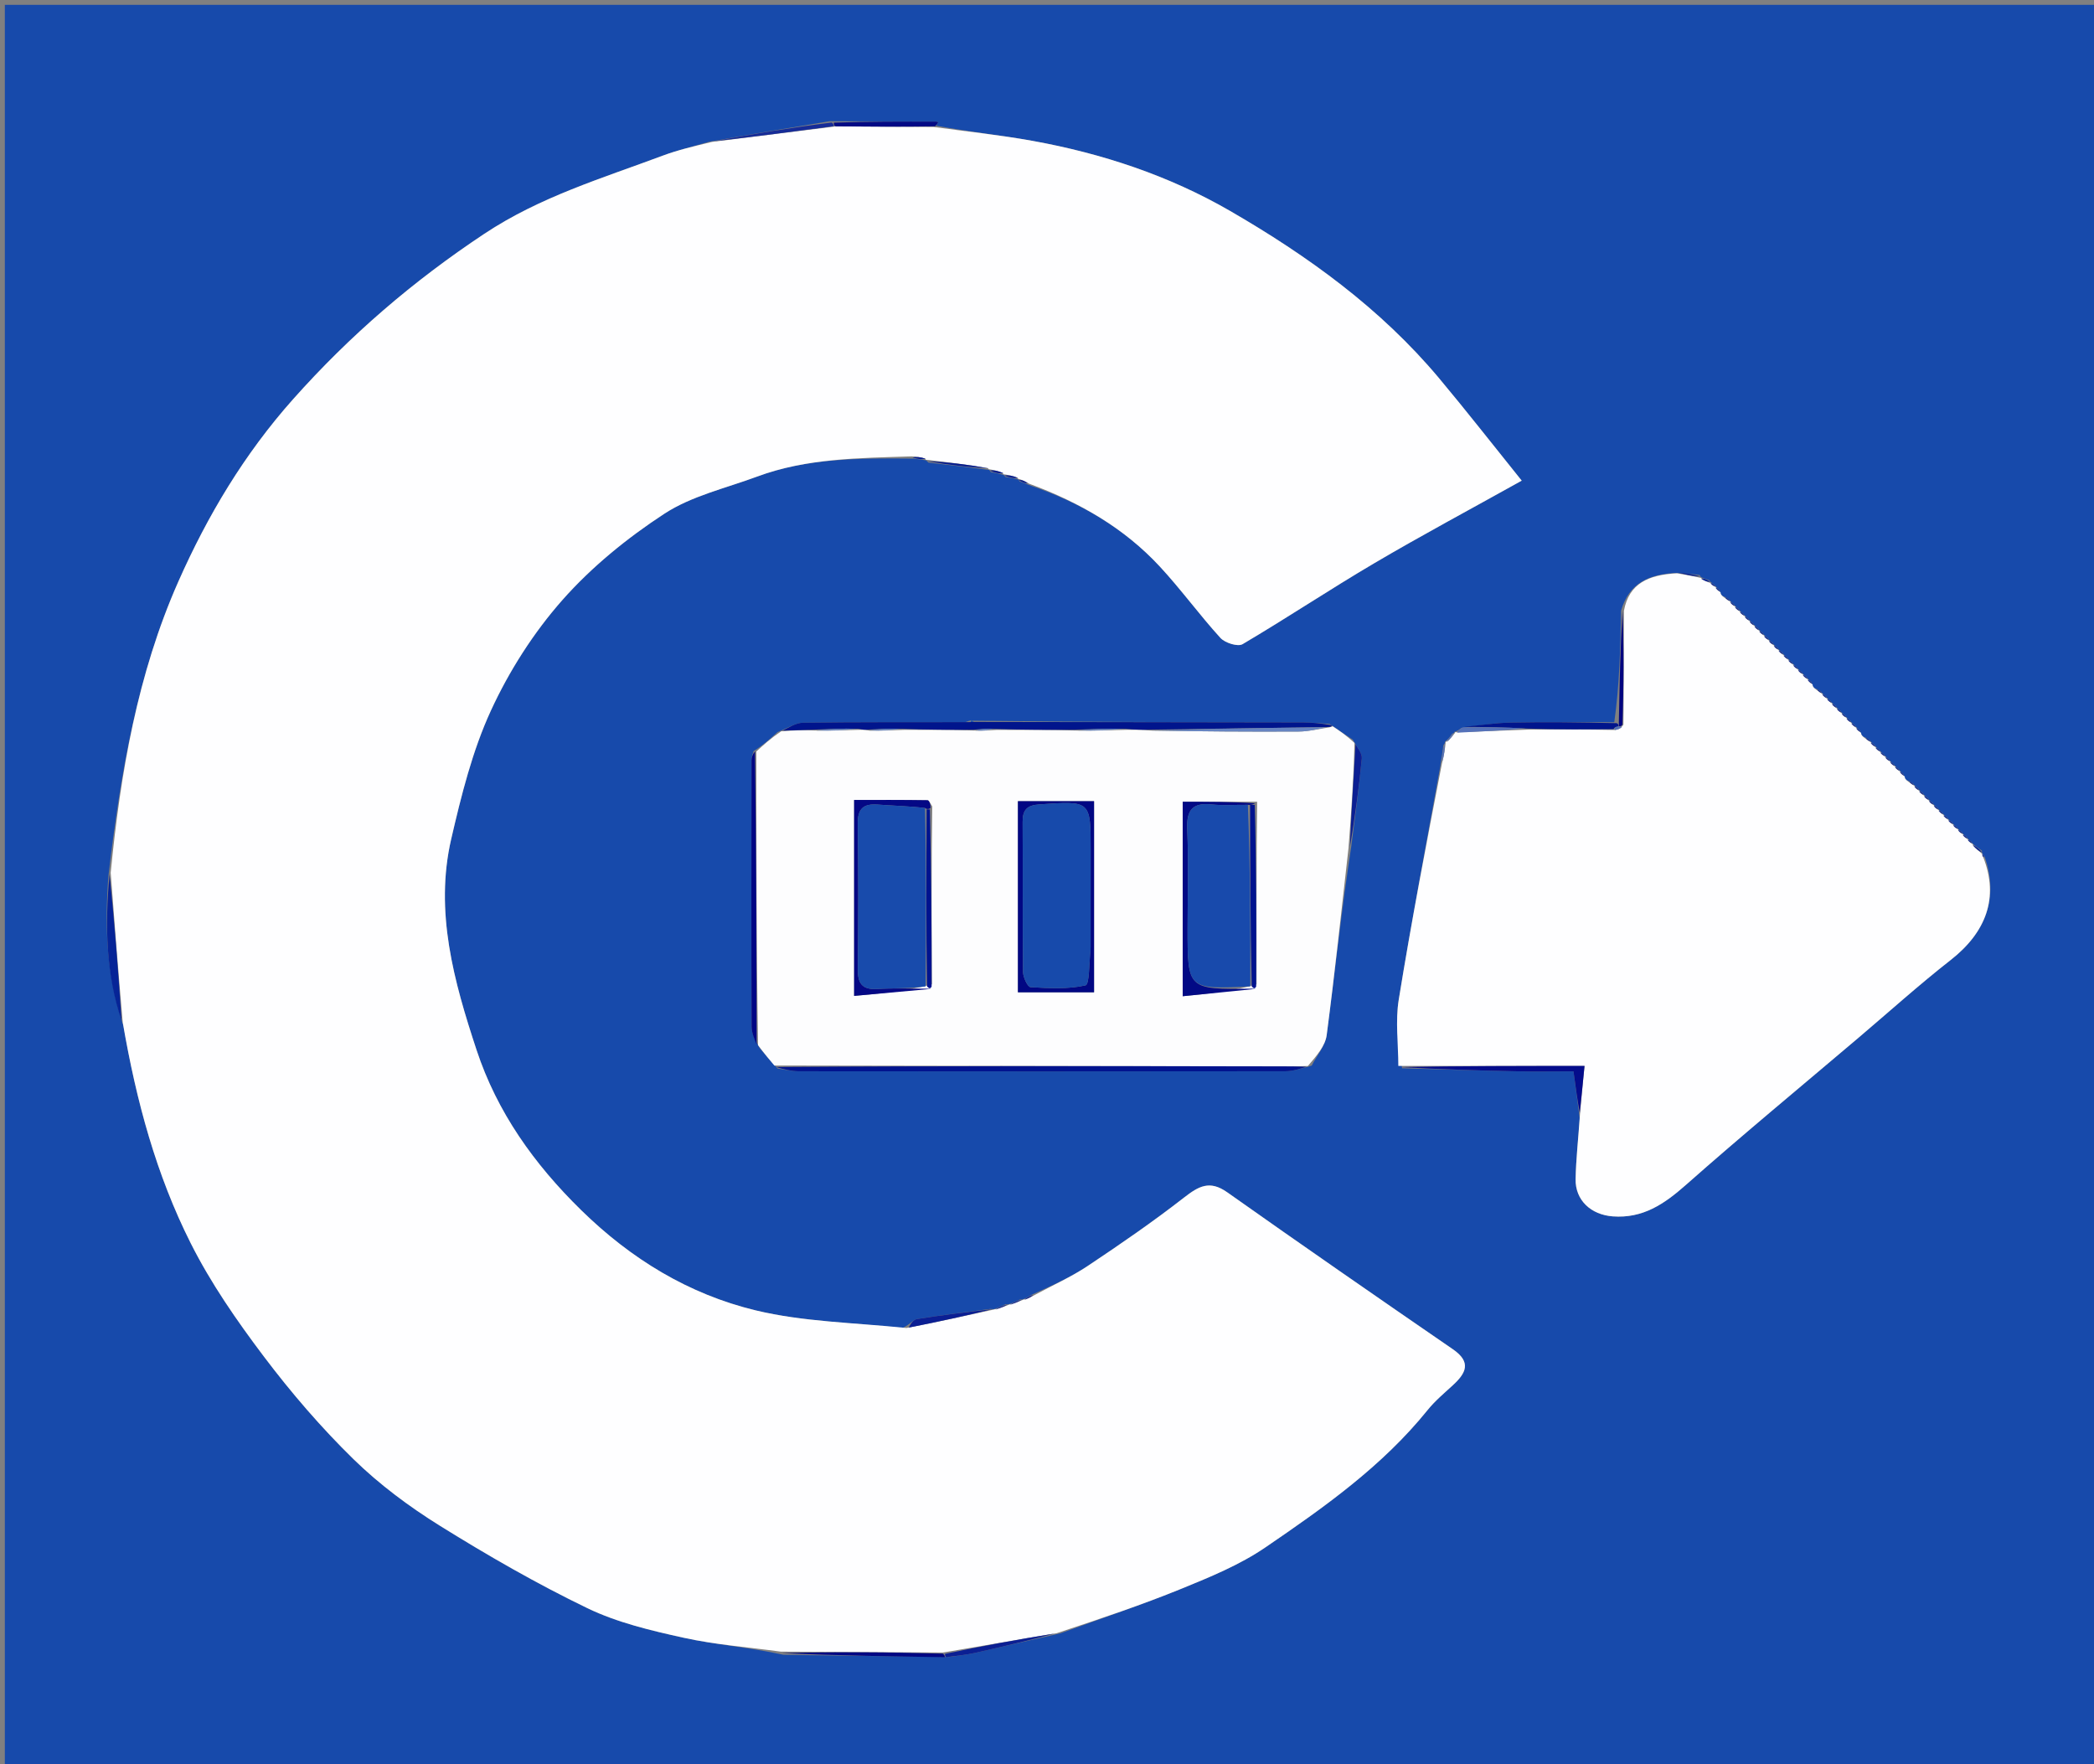 <svg version="1.1" id="Layer_1" xmlns="http://www.w3.org/2000/svg" xmlns:xlink="http://www.w3.org/1999/xlink" x="0px" y="0px"
	 width="100%" viewBox="0 0 432 364" enable-background="new 0 0 432 364" xml:space="preserve">
<rect x="0" y="0" width="432" height="364" fill="#808080" stroke="none"/>
<path fill="#174AAB" opacity="1" stroke="none" 
	d="
M250,365 
	C166.667,365 83.833,365 1,365 
	C1,243.667 1,122.333 1,1 
	C145,1 289,1 433,1 
	C433,122.333 433,243.667 433,365 
	C372.167,365 311.333,365 250,365 
M391.991,159.013 
	C391.991,159.013 391.984,159.169 391.717,158.678 
	C391.422,158.457 391.127,158.236 390.986,158.015 
	C390.986,158.015 390.983,158.169 390.718,157.677 
	C390.423,157.457 390.128,157.236 389.986,157.015 
	C389.986,157.015 389.984,157.168 389.719,156.676 
	C389.424,156.456 389.128,156.236 388.986,156.014 
	C388.986,156.014 388.985,156.167 388.716,155.675 
	C388.417,155.457 388.117,155.239 387.981,155.022 
	C387.981,155.022 387.977,155.185 387.717,154.684 
	C387.418,154.462 387.119,154.241 386.981,154.023 
	C386.981,154.023 386.973,154.185 386.727,153.677 
	C386.427,153.458 386.127,153.24 385.98,153.007 
	C385.98,153.007 385.992,153.16 385.709,152.674 
	C385.403,152.463 385.098,152.252 384.36,151.951 
	C384.078,151.781 383.945,151.532 383.705,150.702 
	C383.414,150.472 383.123,150.241 382.989,150.015 
	C382.989,150.015 382.982,150.171 382.721,149.676 
	C382.426,149.456 382.131,149.235 381.987,149.018 
	C381.987,149.018 381.981,149.169 381.727,148.67 
	C381.429,148.453 381.131,148.236 380.983,148.01 
	C380.983,148.01 380.988,148.16 380.718,147.674 
	C380.424,147.454 380.129,147.234 379.987,147.013 
	C379.987,147.013 379.985,147.165 379.719,146.676 
	C379.425,146.455 379.132,146.234 378.988,146.02 
	C378.988,146.02 378.978,146.168 378.733,145.667 
	C378.436,145.451 378.139,145.234 377.984,145.005 
	C377.984,145.005 377.996,145.146 377.709,144.673 
	C377.415,144.453 377.121,144.233 376.986,144.015 
	C376.986,144.015 376.982,144.174 376.71,143.683 
	C376.413,143.461 376.115,143.24 375.985,143.016 
	C375.985,143.016 375.984,143.184 375.704,142.685 
	C375.393,142.472 375.082,142.259 374.343,141.965 
	C374.062,141.8 373.933,141.555 373.701,140.718 
	C373.408,140.483 373.114,140.248 372.986,140.019 
	C372.986,140.019 372.977,140.184 372.718,139.682 
	C372.416,139.463 372.115,139.244 371.979,139.018 
	C371.979,139.018 371.981,139.183 371.712,138.688 
	C371.413,138.465 371.115,138.242 370.981,138.019 
	C370.981,138.019 370.978,138.183 370.718,137.687 
	C370.424,137.463 370.131,137.239 369.986,137.013 
	C369.986,137.013 369.985,137.162 369.722,136.673 
	C369.427,136.453 369.132,136.234 368.988,136.01 
	C368.988,136.01 368.99,136.161 368.712,135.682 
	C368.424,135.456 368.137,135.231 367.996,135.018 
	C367.996,135.018 367.98,135.164 367.73,134.665 
	C367.433,134.449 367.136,134.233 366.985,134.017 
	C366.985,134.017 366.982,134.163 366.731,133.664 
	C366.434,133.449 366.136,133.233 365.984,133.017 
	C365.984,133.017 365.981,133.162 365.732,132.663 
	C365.434,132.448 365.137,132.233 364.983,132.018 
	C364.983,132.018 364.981,132.162 364.733,131.66 
	C364.433,131.447 364.133,131.234 363.98,131.011 
	C363.98,131.011 363.987,131.158 363.723,130.668 
	C363.427,130.451 363.131,130.234 362.985,130.012 
	C362.985,130.012 362.987,130.162 362.72,129.673 
	C362.425,129.454 362.13,129.234 361.986,129.012 
	C361.986,129.012 361.986,129.163 361.718,128.675 
	C361.423,128.455 361.128,128.235 360.986,128.013 
	C360.986,128.013 360.986,128.165 360.715,127.679 
	C360.422,127.457 360.128,127.236 359.988,127.011 
	C359.988,127.011 359.988,127.164 359.708,126.681 
	C359.415,126.459 359.121,126.236 358.988,126.023 
	C358.988,126.023 358.975,126.184 358.722,125.679 
	C358.422,125.46 358.123,125.241 357.98,125.014 
	C357.98,125.014 357.984,125.172 357.719,124.679 
	C357.425,124.458 357.13,124.237 356.987,124.009 
	C356.987,124.009 356.991,124.16 356.711,123.669 
	C356.403,123.458 356.095,123.248 355.36,122.952 
	C355.08,122.786 354.948,122.541 354.718,121.705 
	C354.424,121.473 354.131,121.242 353.991,121.005 
	C353.991,121.005 353.996,121.158 353.692,120.675 
	C353.378,120.465 353.064,120.256 352.982,120.059 
	C352.982,120.059 352.962,120.291 352.631,119.705 
	C352.024,119.506 351.416,119.307 350.963,119.079 
	C350.963,119.079 350.98,119.236 350.651,118.635 
	C349.107,118.428 347.563,118.221 345.27,118.225 
	C340.156,118.587 336.072,120.306 334.438,125.963 
	C334.279,133.625 334.121,141.287 333.031,148.996 
	C325.921,149.006 318.808,148.924 311.701,149.067 
	C308.474,149.132 305.257,149.64 301.506,150.167 
	C301.06,150.51 300.615,150.853 299.999,151.006 
	C299.999,151.006 300.164,151.201 299.591,151.371 
	C299.15,151.98 298.708,152.588 298.095,153.02 
	C298.095,153.02 298.243,153.217 297.774,153.763 
	C297.608,154.965 297.442,156.168 297.115,158.169 
	C294.23,174.181 291.173,190.165 288.569,206.222 
	C287.848,210.672 288.472,215.34 289.253,220.383 
	C297.001,220.594 304.748,220.844 312.497,221.002 
	C316.708,221.088 320.922,221.017 324.616,221.017 
	C325.098,224.569 325.467,227.287 325.909,230.841 
	C325.608,234.977 325.135,239.109 325.054,243.249 
	C324.968,247.628 328.242,250.607 332.715,250.941 
	C338.921,251.403 343.338,248.401 347.795,244.46 
	C359.512,234.099 371.577,224.131 383.505,214.009 
	C389.798,208.669 395.937,203.134 402.431,198.051 
	C409.832,192.259 412.345,185.113 409.432,176.712 
	C409.23,176.491 409.028,176.27 408.94,176.049 
	C408.94,176.049 408.928,176.162 408.87,175.482 
	C408.192,175.014 407.515,174.546 406.957,174.042 
	C406.957,174.042 406.985,174.164 406.722,173.673 
	C406.427,173.453 406.133,173.234 405.988,173.021 
	C405.988,173.021 405.977,173.17 405.734,172.664 
	C405.433,172.45 405.133,172.236 404.98,172.013 
	C404.98,172.013 404.985,172.16 404.724,171.669 
	C404.429,171.451 404.134,171.233 403.986,171.014 
	C403.986,171.014 403.984,171.162 403.725,170.668 
	C403.429,170.451 403.133,170.233 402.986,170.017 
	C402.986,170.017 402.982,170.166 402.727,169.669 
	C402.431,169.451 402.134,169.234 401.985,169.016 
	C401.985,169.016 401.982,169.163 401.729,168.667 
	C401.433,168.45 401.136,168.234 400.985,168.007 
	C400.985,168.007 400.993,168.152 400.714,167.675 
	C400.424,167.452 400.135,167.23 399.993,167.015 
	C399.993,167.015 399.982,167.162 399.728,166.665 
	C399.431,166.449 399.133,166.234 398.984,166.016 
	C398.984,166.016 398.982,166.164 398.728,165.668 
	C398.433,165.451 398.137,165.233 397.987,165.022 
	C397.987,165.022 397.978,165.166 397.736,164.661 
	C397.436,164.448 397.136,164.235 396.98,164.015 
	C396.98,164.015 396.983,164.158 396.729,163.661 
	C396.429,163.447 396.129,163.234 395.981,163.019 
	C395.981,163.019 395.979,163.17 395.729,162.668 
	C395.43,162.452 395.13,162.237 394.981,162.007 
	C394.981,162.007 394.993,162.158 394.708,161.67 
	C394.399,161.459 394.091,161.249 393.352,160.954 
	C393.07,160.787 392.94,160.54 392.7,159.713 
	C392.412,159.478 392.123,159.243 391.991,159.013 
M211.042,268.063 
	C211.042,268.063 211.184,268.102 210.449,268.068 
	C209.638,268.466 208.827,268.864 208.046,269.091 
	C208.046,269.091 208.214,269.135 207.478,269.048 
	C206.66,269.448 205.842,269.847 205.045,270.09 
	C205.045,270.09 205.2,270.125 204.324,270.026 
	C199.268,270.703 194.203,271.319 189.168,272.124 
	C188.399,272.246 187.77,273.237 186.147,273.985 
	C176.044,272.847 165.703,272.697 155.896,270.332 
	C142.118,267.009 130.239,259.782 119.901,249.662 
	C110.158,240.123 102.545,229.434 98.311,216.604 
	C93.656,202.499 89.612,188.064 93.098,173.036 
	C95.182,164.054 97.448,154.909 101.274,146.592 
	C105.027,138.434 110.065,130.532 116.001,123.807 
	C122.036,116.969 129.39,110.994 137.048,105.989 
	C142.683,102.306 149.713,100.73 156.164,98.331 
	C166.457,94.503 177.275,94.509 188.514,94.617 
	C189.386,94.721 190.258,94.825 191.01,94.963 
	C191.01,94.963 190.981,94.841 191.534,95.428 
	C195.746,95.922 199.958,96.415 204.028,96.943 
	C204.028,96.943 204.002,96.8 204.406,97.397 
	C205.321,97.57 206.237,97.743 207.024,97.962 
	C207.024,97.962 206.984,97.831 207.426,98.401 
	C208.35,98.561 209.275,98.721 210.044,98.909 
	C210.044,98.909 210.03,98.752 210.348,99.321 
	C210.936,99.536 211.523,99.75 212.749,100.227 
	C222.887,103.705 231.953,108.981 239.266,116.865 
	C243.645,121.586 247.444,126.841 251.781,131.604 
	C252.72,132.635 255.367,133.469 256.343,132.894 
	C265.506,127.492 274.366,121.575 283.533,116.18 
	C293.281,110.442 303.267,105.109 313.936,99.159 
	C307.933,91.704 302.526,84.767 296.883,78.027 
	C284.835,63.638 269.804,52.793 253.752,43.506 
	C241.174,36.229 227.356,31.654 213.007,29.058 
	C206.271,27.84 199.442,27.136 193.151,25.932 
	C193.288,25.7 193.425,25.468 193.562,25.237 
	C193.433,25.187 193.304,25.094 193.174,25.094 
	C186.13,25.075 179.085,25.065 171.161,25.011 
	C163.11,26.337 155.059,27.664 146.257,29.257 
	C143.081,30.196 139.837,30.949 136.743,32.106 
	C124.187,36.799 111.436,40.592 99.922,48.232 
	C85.212,57.993 72.216,69.163 60.485,82.339 
	C50.38,93.69 42.812,106.385 36.781,120.013 
	C28.351,139.065 24.861,159.429 22.364,180.722 
	C21.605,190.974 21.88,201.136 25.491,211.7 
	C28.131,227.244 32.269,242.416 39.351,256.488 
	C43.49,264.712 48.838,272.431 54.402,279.804 
	C60.051,287.289 66.232,294.481 72.934,301.031 
	C78.286,306.262 84.454,310.844 90.824,314.807 
	C100.66,320.925 110.754,326.734 121.176,331.765 
	C127.339,334.74 134.255,336.375 140.997,337.862 
	C147.587,339.316 154.387,339.818 161.617,341.381 
	C172.723,341.549 183.829,341.717 195.76,341.84 
	C197.527,341.573 199.316,341.409 201.055,341.019 
	C206.719,339.746 212.365,338.39 218.791,336.955 
	C227.122,333.913 235.546,331.1 243.752,327.751 
	C249.69,325.327 255.775,322.832 261.029,319.246 
	C273.134,310.985 285.156,302.502 294.505,290.91 
	C296.023,289.028 297.915,287.437 299.709,285.793 
	C302.442,283.288 303.63,281.033 299.727,278.349 
	C284.149,267.639 268.606,256.878 253.17,245.966 
	C249.558,243.413 247.285,244.716 244.266,247.066 
	C237.866,252.05 231.163,256.665 224.407,261.166 
	C220.982,263.448 217.172,265.153 212.799,267.128 
	C212.204,267.488 211.609,267.848 211.042,268.063 
M199.091,148.994 
	C187.965,149.003 176.837,148.945 165.712,149.098 
	C164.149,149.119 162.601,150.169 160.409,151.029 
	C158.953,152.362 157.496,153.696 155.455,154.968 
	C155.309,155.591 155.038,156.212 155.037,156.835 
	C155.01,175.165 154.985,193.495 155.055,211.824 
	C155.06,213.199 155.771,214.572 156.719,216.205 
	C157.729,217.41 158.739,218.614 160.404,220.437 
	C161.868,220.634 163.332,221.001 164.796,221.003 
	C198.247,221.038 231.698,221.046 265.149,220.999 
	C266.744,220.997 268.338,220.45 270.613,219.842 
	C271.678,217.75 273.412,215.746 273.7,213.551 
	C275.389,200.706 276.741,187.816 278.792,174.479 
	C279.54,168.478 280.381,162.486 280.948,156.468 
	C281.048,155.403 280.007,154.231 279.068,152.574 
	C277.694,151.662 276.32,150.75 274.29,149.348 
	C272.473,149.239 270.656,149.039 268.839,149.035 
	C246.214,148.984 223.589,148.962 200.776,148.684 
	C200.462,148.517 200.213,148.603 199.091,148.994 
z"/>
<path fill="#FEFEFF" opacity="1" stroke="none" 
	d="
M192.655,26.199 
	C199.442,27.136 206.271,27.84 213.007,29.058 
	C227.356,31.654 241.174,36.229 253.752,43.506 
	C269.804,52.793 284.835,63.638 296.883,78.027 
	C302.526,84.767 307.933,91.704 313.936,99.159 
	C303.267,105.109 293.281,110.442 283.533,116.18 
	C274.366,121.575 265.506,127.492 256.343,132.894 
	C255.367,133.469 252.72,132.635 251.781,131.604 
	C247.444,126.841 243.645,121.586 239.266,116.865 
	C231.953,108.981 222.887,103.705 212.316,99.788 
	C211.265,99.15 210.648,98.951 210.03,98.752 
	C210.03,98.752 210.044,98.909 209.93,98.59 
	C208.873,98.125 207.929,97.978 206.984,97.831 
	C206.984,97.831 207.024,97.962 206.923,97.62 
	C205.882,97.119 204.942,96.959 204.002,96.8 
	C204.002,96.8 204.028,96.943 203.845,96.612 
	C199.435,95.801 195.208,95.321 190.981,94.841 
	C190.981,94.841 191.01,94.963 190.896,94.639 
	C189.866,94.262 188.95,94.208 188.035,94.153 
	C177.275,94.509 166.457,94.503 156.164,98.331 
	C149.713,100.73 142.683,102.306 137.048,105.989 
	C129.39,110.994 122.036,116.969 116.001,123.807 
	C110.065,130.532 105.027,138.434 101.274,146.592 
	C97.448,154.909 95.182,164.054 93.098,173.036 
	C89.612,188.064 93.656,202.499 98.311,216.604 
	C102.545,229.434 110.158,240.123 119.901,249.662 
	C130.239,259.782 142.118,267.009 155.896,270.332 
	C165.703,272.697 176.044,272.847 187.018,273.965 
	C193.66,272.672 199.43,271.398 205.2,270.125 
	C205.2,270.125 205.045,270.09 205.388,270.097 
	C206.558,269.782 207.386,269.458 208.214,269.135 
	C208.214,269.135 208.046,269.091 208.38,269.107 
	C209.537,268.783 210.361,268.442 211.184,268.102 
	C211.184,268.102 211.042,268.063 211.39,268.084 
	C212.337,267.775 212.937,267.447 213.536,267.119 
	C217.172,265.153 220.982,263.448 224.407,261.166 
	C231.163,256.665 237.866,252.05 244.266,247.066 
	C247.285,244.716 249.558,243.413 253.17,245.966 
	C268.606,256.878 284.149,267.639 299.727,278.349 
	C303.63,281.033 302.442,283.288 299.709,285.793 
	C297.915,287.437 296.023,289.028 294.505,290.91 
	C285.156,302.502 273.134,310.985 261.029,319.246 
	C255.775,322.832 249.69,325.327 243.752,327.751 
	C235.546,331.1 227.122,333.913 217.986,336.937 
	C209.776,338.269 202.37,339.619 194.5,340.925 
	C183.055,340.834 172.075,340.786 161.095,340.738 
	C154.387,339.818 147.587,339.316 140.997,337.862 
	C134.255,336.375 127.339,334.74 121.176,331.765 
	C110.754,326.734 100.66,320.925 90.824,314.807 
	C84.454,310.844 78.286,306.262 72.934,301.031 
	C66.232,294.481 60.051,287.289 54.402,279.804 
	C48.838,272.431 43.49,264.712 39.351,256.488 
	C32.269,242.416 28.131,227.244 25.317,210.922 
	C24.373,200.115 23.603,190.085 22.833,180.055 
	C24.861,159.429 28.351,139.065 36.781,120.013 
	C42.812,106.385 50.38,93.69 60.485,82.339 
	C72.216,69.163 85.212,57.993 99.922,48.232 
	C111.436,40.592 124.187,36.799 136.743,32.106 
	C139.837,30.949 143.081,30.196 146.926,29.269 
	C155.738,28.199 163.88,27.116 172.488,26.068 
	C179.52,26.134 186.087,26.167 192.655,26.199 
z"/>
<path fill="#FEFEFF" opacity="1" stroke="none" 
	d="
M409.206,176.984 
	C412.345,185.113 409.832,192.259 402.431,198.051 
	C395.937,203.134 389.798,208.669 383.505,214.009 
	C371.577,224.131 359.512,234.099 347.795,244.46 
	C343.338,248.401 338.921,251.403 332.715,250.941 
	C328.242,250.607 324.968,247.628 325.054,243.249 
	C325.135,239.109 325.608,234.977 325.947,229.992 
	C326.272,226.221 326.559,223.3 326.893,219.907 
	C313.999,219.907 301.239,219.907 288.479,219.907 
	C288.472,215.34 287.848,210.672 288.569,206.222 
	C291.173,190.165 294.23,174.181 297.471,157.522 
	C297.966,155.656 298.105,154.437 298.243,153.217 
	C298.243,153.217 298.095,153.02 298.446,153.003 
	C299.253,152.391 299.708,151.796 300.164,151.201 
	C300.164,151.201 299.999,151.006 300.54,151.06 
	C305.751,150.9 310.423,150.687 315.554,150.51 
	C321.636,150.508 327.258,150.468 333.162,150.599 
	C333.913,150.506 334.381,150.241 334.92,149.514 
	C334.999,141.372 335.009,133.693 335.019,126.013 
	C336.072,120.306 340.156,118.587 345.977,118.27 
	C348.115,118.622 349.547,118.929 350.98,119.236 
	C350.98,119.236 350.963,119.079 351.038,119.382 
	C351.729,119.887 352.346,120.089 352.962,120.291 
	C352.962,120.291 352.982,120.059 352.976,120.329 
	C353.312,120.785 353.654,120.972 353.996,121.158 
	C353.996,121.158 353.991,121.005 354.014,121.281 
	C354.346,121.776 354.654,121.996 354.963,122.217 
	C354.948,122.541 355.08,122.786 355.699,123.253 
	C356.356,123.757 356.674,123.958 356.991,124.16 
	C356.991,124.16 356.987,124.009 357.014,124.282 
	C357.356,124.761 357.67,124.966 357.984,125.172 
	C357.984,125.172 357.98,125.014 358.004,125.289 
	C358.344,125.771 358.659,125.977 358.975,126.184 
	C358.975,126.184 358.988,126.023 359.011,126.288 
	C359.353,126.757 359.671,126.961 359.988,127.164 
	C359.988,127.164 359.988,127.011 360.017,127.281 
	C360.359,127.755 360.673,127.96 360.986,128.165 
	C360.986,128.165 360.986,128.013 361.015,128.282 
	C361.358,128.755 361.672,128.959 361.986,129.163 
	C361.986,129.163 361.986,129.012 362.015,129.282 
	C362.358,129.755 362.672,129.958 362.987,130.162 
	C362.987,130.162 362.985,130.012 363.013,130.284 
	C363.356,130.756 363.671,130.957 363.987,131.158 
	C363.987,131.158 363.98,131.011 364.006,131.287 
	C364.348,131.763 364.664,131.962 364.981,132.162 
	C364.981,132.162 364.983,132.018 365.008,132.29 
	C365.349,132.762 365.665,132.962 365.981,133.162 
	C365.981,133.162 365.984,133.017 366.009,133.289 
	C366.349,133.762 366.666,133.962 366.982,134.163 
	C366.982,134.163 366.985,134.017 367.009,134.288 
	C367.349,134.761 367.665,134.963 367.98,135.164 
	C367.98,135.164 367.996,135.018 368.023,135.281 
	C368.363,135.75 368.676,135.955 368.99,136.161 
	C368.99,136.161 368.988,136.01 369.017,136.28 
	C369.359,136.754 369.672,136.958 369.985,137.162 
	C369.985,137.162 369.986,137.013 370.016,137.283 
	C370.356,137.763 370.667,137.973 370.978,138.183 
	C370.978,138.183 370.981,138.019 371.006,138.29 
	C371.348,138.768 371.665,138.975 371.981,139.183 
	C371.981,139.183 371.979,139.018 372.003,139.291 
	C372.344,139.772 372.66,139.978 372.977,140.184 
	C372.977,140.184 372.986,140.019 373.007,140.289 
	C373.336,140.783 373.645,141.006 373.954,141.23 
	C373.933,141.555 374.062,141.8 374.684,142.267 
	C375.345,142.773 375.665,142.978 375.984,143.184 
	C375.984,143.184 375.985,143.016 376.009,143.287 
	C376.349,143.763 376.665,143.969 376.982,144.174 
	C376.982,144.174 376.986,144.015 377.015,144.281 
	C377.361,144.747 377.679,144.947 377.996,145.146 
	C377.996,145.146 377.984,145.005 378.012,145.281 
	C378.352,145.761 378.665,145.965 378.978,146.168 
	C378.978,146.168 378.988,146.02 379.016,146.285 
	C379.358,146.756 379.672,146.96 379.985,147.165 
	C379.985,147.165 379.987,147.013 380.016,147.282 
	C380.359,147.754 380.674,147.957 380.988,148.16 
	C380.988,148.16 380.983,148.01 381.011,148.283 
	C381.353,148.76 381.667,148.965 381.981,149.169 
	C381.981,149.169 381.987,149.018 382.014,149.286 
	C382.355,149.759 382.669,149.965 382.982,150.171 
	C382.982,150.171 382.989,150.015 383.014,150.282 
	C383.346,150.768 383.653,150.985 383.96,151.203 
	C383.945,151.532 384.078,151.781 384.7,152.255 
	C385.357,152.759 385.675,152.96 385.992,153.16 
	C385.992,153.16 385.98,153.007 386.007,153.284 
	C386.347,153.77 386.66,153.977 386.973,154.185 
	C386.973,154.185 386.981,154.023 387.006,154.292 
	C387.346,154.769 387.661,154.977 387.977,155.185 
	C387.977,155.185 387.981,155.022 388.007,155.29 
	C388.35,155.761 388.668,155.964 388.985,156.167 
	C388.985,156.167 388.986,156.014 389.015,156.283 
	C389.357,156.757 389.67,156.962 389.984,157.168 
	C389.984,157.168 389.986,157.015 390.015,157.283 
	C390.357,157.757 390.67,157.963 390.983,158.169 
	C390.983,158.169 390.986,158.015 391.015,158.283 
	C391.357,158.757 391.67,158.963 391.984,159.169 
	C391.984,159.169 391.991,159.013 392.017,159.28 
	C392.349,159.769 392.655,159.991 392.96,160.213 
	C392.94,160.54 393.07,160.787 393.695,161.255 
	C394.357,161.756 394.675,161.957 394.993,162.158 
	C394.993,162.158 394.981,162.007 395.007,162.284 
	C395.349,162.764 395.664,162.967 395.979,163.17 
	C395.979,163.17 395.981,163.019 396.007,163.29 
	C396.35,163.76 396.666,163.959 396.983,164.158 
	C396.983,164.158 396.98,164.015 397.006,164.289 
	C397.348,164.764 397.663,164.965 397.978,165.166 
	C397.978,165.166 397.987,165.022 398.012,165.289 
	C398.353,165.76 398.668,165.962 398.982,166.164 
	C398.982,166.164 398.984,166.016 399.011,166.286 
	C399.353,166.759 399.667,166.96 399.982,167.162 
	C399.982,167.162 399.993,167.015 400.023,167.279 
	C400.366,167.746 400.68,167.949 400.993,168.152 
	C400.993,168.152 400.985,168.007 401.013,168.281 
	C401.355,168.758 401.669,168.961 401.982,169.163 
	C401.982,169.163 401.985,169.016 402.012,169.286 
	C402.354,169.759 402.668,169.962 402.982,170.166 
	C402.982,170.166 402.986,170.017 403.014,170.285 
	C403.356,170.756 403.67,170.959 403.984,171.162 
	C403.984,171.162 403.986,171.014 404.014,171.284 
	C404.357,171.756 404.671,171.958 404.985,172.16 
	C404.985,172.16 404.98,172.013 405.008,172.287 
	C405.349,172.764 405.663,172.967 405.977,173.17 
	C405.977,173.17 405.988,173.021 406.015,173.287 
	C406.357,173.757 406.671,173.96 406.985,174.164 
	C406.985,174.164 406.957,174.042 407.019,174.338 
	C407.696,175.144 408.312,175.653 408.928,176.162 
	C408.928,176.162 408.94,176.049 408.962,176.29 
	C409.058,176.682 409.132,176.833 409.206,176.984 
z"/>
<path fill="#FDFDFE" opacity="1" stroke="none" 
	d="
M159.749,219.819 
	C158.739,218.614 157.729,217.41 156.381,215.614 
	C156.041,195.025 156.041,175.027 156.04,155.029 
	C157.496,153.696 158.953,152.362 161.153,150.871 
	C163.878,150.656 165.858,150.598 168.28,150.709 
	C171.532,150.766 174.343,150.654 177.435,150.556 
	C178.091,150.561 178.466,150.551 179.275,150.711 
	C181.856,150.77 184.003,150.661 186.606,150.566 
	C191.654,150.569 196.246,150.558 201.251,150.715 
	C202.826,150.777 203.989,150.672 205.61,150.581 
	C211.324,150.581 216.58,150.565 222.282,150.715 
	C225.87,150.768 229.012,150.655 232.545,150.556 
	C234.236,150.559 235.537,150.548 237.291,150.706 
	C247.805,150.902 257.866,150.978 267.926,150.918 
	C269.98,150.906 272.031,150.383 274.302,150.043 
	C274.521,149.99 274.945,149.838 274.945,149.838 
	C276.32,150.75 277.694,151.662 279.43,153.263 
	C279.264,160.948 278.735,167.945 278.206,174.942 
	C276.741,187.816 275.389,200.706 273.7,213.551 
	C273.412,215.746 271.678,217.75 269.814,219.924 
	C267.519,220.003 266.022,220 264.526,219.998 
	C229.6,219.938 194.675,219.879 159.749,219.819 
M259.23,203.078 
	C259.21,190.739 259.189,178.4 259.348,165.402 
	C254.311,165.402 249.274,165.402 243.999,165.402 
	C243.999,172.144 243.999,178.742 243.999,185.34 
	C243.999,191.877 243.999,198.414 243.999,205.522 
	C249.547,204.963 254.307,204.484 259.23,203.078 
M192.33,166.368 
	C192.005,165.923 191.686,165.095 191.354,165.09 
	C186.296,165.007 181.236,165.032 176.21,165.032 
	C176.21,178.613 176.21,191.624 176.21,205.456 
	C181.694,204.956 186.91,204.481 192.262,203.075 
	C192.195,191.054 192.128,179.034 192.33,166.368 
M210.002,177.511 
	C210.002,186.601 210.002,195.692 210.002,204.705 
	C215.648,204.705 220.715,204.705 225.707,204.705 
	C225.707,191.347 225.707,178.286 225.707,165.295 
	C220.343,165.295 215.276,165.295 210.002,165.295 
	C210.002,169.232 210.002,172.875 210.002,177.511 
z"/>
<path fill="#00158C" opacity="1" stroke="none" 
	d="
M221.837,150.549 
	C216.58,150.565 211.324,150.581 205.349,150.382 
	C203.367,150.294 202.103,150.421 200.839,150.547 
	C196.246,150.558 191.654,150.569 186.29,150.362 
	C183.292,150.276 181.067,150.409 178.841,150.542 
	C178.466,150.551 178.091,150.561 177.095,150.354 
	C173.595,150.272 170.717,150.406 167.839,150.54 
	C165.858,150.598 163.878,150.656 161.472,150.728 
	C162.601,150.169 164.149,149.119 165.712,149.098 
	C176.837,148.945 187.965,149.003 199.794,148.979 
	C200.498,148.963 200.964,148.933 200.964,148.933 
	C223.589,148.962 246.214,148.984 268.839,149.035 
	C270.656,149.039 272.473,149.239 274.618,149.593 
	C274.945,149.838 274.521,149.99 273.831,149.986 
	C261.04,150.167 248.939,150.352 236.838,150.538 
	C235.537,150.548 234.236,150.559 232.194,150.356 
	C228.248,150.278 225.043,150.414 221.837,150.549 
z"/>
<path fill="#00138E" opacity="1" stroke="none" 
	d="
M160.077,220.128 
	C194.675,219.879 229.6,219.938 264.526,219.998 
	C266.022,220 267.519,220.003 269.474,220.081 
	C268.338,220.45 266.744,220.997 265.149,220.999 
	C231.698,221.046 198.247,221.038 164.796,221.003 
	C163.332,221.001 161.868,220.634 160.077,220.128 
z"/>
<path fill="#000685" opacity="1" stroke="none" 
	d="
M155.748,154.999 
	C156.041,175.027 156.041,195.025 156.098,215.485 
	C155.771,214.572 155.06,213.199 155.055,211.824 
	C154.985,193.495 155.01,175.165 155.037,156.835 
	C155.038,156.212 155.309,155.591 155.748,154.999 
z"/>
<path fill="#00158C" opacity="1" stroke="none" 
	d="
M332.879,150.429 
	C327.258,150.468 321.636,150.508 315.193,150.309 
	C310.26,150.03 306.147,149.988 302.035,149.947 
	C305.257,149.64 308.474,149.132 311.701,149.067 
	C318.808,148.924 325.921,149.006 333.507,149.19 
	C333.984,149.384 333.998,149.818 333.784,149.876 
	C333.241,149.961 333.011,150.125 332.879,150.429 
z"/>
<path fill="#040C8B" opacity="1" stroke="none" 
	d="
M288.866,220.145 
	C301.239,219.907 313.999,219.907 326.893,219.907 
	C326.559,223.3 326.272,226.221 325.911,229.573 
	C325.467,227.287 325.098,224.569 324.616,221.017 
	C320.922,221.017 316.708,221.088 312.497,221.002 
	C304.748,220.844 297.001,220.594 288.866,220.145 
z"/>
<path fill="#062497" opacity="1" stroke="none" 
	d="
M22.598,180.388 
	C23.603,190.085 24.373,200.115 25.091,210.594 
	C21.88,201.136 21.605,190.974 22.598,180.388 
z"/>
<path fill="#162C98" opacity="1" stroke="none" 
	d="
M172.022,26.033 
	C163.88,27.116 155.738,28.199 147.302,29.136 
	C155.059,27.664 163.11,26.337 171.587,25.277 
	C172.014,25.542 172.022,26.033 172.022,26.033 
z"/>
<path fill="#010783" opacity="1" stroke="none" 
	d="
M161.356,341.059 
	C172.075,340.786 183.055,340.834 194.497,341.155 
	C194.958,341.427 194.936,341.885 194.936,341.885 
	C183.829,341.717 172.723,341.549 161.356,341.059 
z"/>
<path fill="#0B1F93" opacity="1" stroke="none" 
	d="
M195.348,341.863 
	C194.936,341.885 194.958,341.427 194.962,341.198 
	C202.37,339.619 209.776,338.269 217.599,336.993 
	C212.365,338.39 206.719,339.746 201.055,341.019 
	C199.316,341.409 197.527,341.573 195.348,341.863 
z"/>
<path fill="#0B1F93" opacity="1" stroke="none" 
	d="
M278.499,174.71 
	C278.735,167.945 279.264,160.948 279.643,153.53 
	C280.007,154.231 281.048,155.403 280.948,156.468 
	C280.381,162.486 279.54,168.478 278.499,174.71 
z"/>
<path fill="#0B1F93" opacity="1" stroke="none" 
	d="
M204.762,270.075 
	C199.43,271.398 193.66,272.672 187.483,273.886 
	C187.77,273.237 188.399,272.246 189.168,272.124 
	C194.203,271.319 199.268,270.703 204.762,270.075 
z"/>
<path fill="#010480" opacity="1" stroke="none" 
	d="
M333.998,149.818 
	C333.998,149.818 333.984,149.384 333.973,149.166 
	C334.121,141.287 334.279,133.625 334.728,125.988 
	C335.009,133.693 334.999,141.372 334.702,149.501 
	C334.414,149.95 333.998,149.818 333.998,149.818 
z"/>
<path fill="#020A85" opacity="1" stroke="none" 
	d="
M172.488,26.068 
	C172.022,26.033 172.014,25.542 172.027,25.298 
	C179.085,25.065 186.13,25.075 193.174,25.094 
	C193.304,25.094 193.433,25.187 193.562,25.237 
	C193.425,25.468 193.288,25.7 192.903,26.065 
	C186.087,26.167 179.52,26.134 172.488,26.068 
z"/>
<path fill="#5471B9" opacity="1" stroke="none" 
	d="
M301.771,150.057 
	C306.147,149.988 310.26,150.03 314.733,150.272 
	C310.423,150.687 305.751,150.9 300.625,151.155 
	C300.615,150.853 301.06,150.51 301.771,150.057 
z"/>
<path fill="#071D90" opacity="1" stroke="none" 
	d="
M191.258,95.135 
	C195.208,95.321 199.435,95.801 203.916,96.595 
	C199.958,96.415 195.746,95.922 191.258,95.135 
z"/>
<path fill="#031E93" opacity="1" stroke="none" 
	d="
M350.815,118.935 
	C349.547,118.929 348.115,118.622 346.351,118.165 
	C347.563,118.221 349.107,118.428 350.815,118.935 
z"/>
<path fill="#5471B9" opacity="1" stroke="none" 
	d="
M298.009,153.49 
	C298.105,154.437 297.966,155.656 297.551,157.123 
	C297.442,156.168 297.608,154.965 298.009,153.49 
z"/>
<path fill="#071D90" opacity="1" stroke="none" 
	d="
M207.205,98.116 
	C207.929,97.978 208.873,98.125 210.008,98.576 
	C209.275,98.721 208.35,98.561 207.205,98.116 
z"/>
<path fill="#0B1F93" opacity="1" stroke="none" 
	d="
M207.846,269.092 
	C207.386,269.458 206.558,269.782 205.377,270.176 
	C205.842,269.847 206.66,269.448 207.846,269.092 
z"/>
<path fill="#5471B9" opacity="1" stroke="none" 
	d="
M299.877,151.286 
	C299.708,151.796 299.253,152.391 298.532,153.092 
	C298.708,152.588 299.15,151.98 299.877,151.286 
z"/>
<path fill="#0B1F93" opacity="1" stroke="none" 
	d="
M210.816,268.085 
	C210.361,268.442 209.537,268.783 208.365,269.192 
	C208.827,268.864 209.638,268.466 210.816,268.085 
z"/>
<path fill="#071D90" opacity="1" stroke="none" 
	d="
M188.274,94.385 
	C188.95,94.208 189.866,94.262 190.956,94.623 
	C190.258,94.825 189.386,94.721 188.274,94.385 
z"/>
<path fill="#031E93" opacity="1" stroke="none" 
	d="
M408.899,175.822 
	C408.312,175.653 407.696,175.144 406.959,174.356 
	C407.515,174.546 408.192,175.014 408.899,175.822 
z"/>
<path fill="#071D90" opacity="1" stroke="none" 
	d="
M204.204,97.098 
	C204.942,96.959 205.882,97.119 206.987,97.597 
	C206.237,97.743 205.321,97.57 204.204,97.098 
z"/>
<path fill="#0B1F93" opacity="1" stroke="none" 
	d="
M213.168,267.123 
	C212.937,267.447 212.337,267.775 211.376,268.156 
	C211.609,267.848 212.204,267.488 213.168,267.123 
z"/>
<path fill="#031E93" opacity="1" stroke="none" 
	d="
M352.796,119.998 
	C352.346,120.089 351.729,119.887 350.961,119.397 
	C351.416,119.307 352.024,119.506 352.796,119.998 
z"/>
<path fill="#071D90" opacity="1" stroke="none" 
	d="
M210.189,99.037 
	C210.648,98.951 211.265,99.15 211.997,99.657 
	C211.523,99.75 210.936,99.536 210.189,99.037 
z"/>
<path fill="#031E93" opacity="1" stroke="none" 
	d="
M357.851,124.925 
	C357.67,124.966 357.356,124.761 356.939,124.285 
	C357.13,124.237 357.425,124.458 357.851,124.925 
z"/>
<path fill="#031E93" opacity="1" stroke="none" 
	d="
M398.855,165.916 
	C398.668,165.962 398.353,165.76 397.94,165.287 
	C398.137,165.233 398.433,165.451 398.855,165.916 
z"/>
<path fill="#031E93" opacity="1" stroke="none" 
	d="
M356.851,123.914 
	C356.674,123.958 356.356,123.757 355.913,123.296 
	C356.095,123.248 356.403,123.458 356.851,123.914 
z"/>
<path fill="#031E93" opacity="1" stroke="none" 
	d="
M354.84,121.961 
	C354.654,121.996 354.346,121.776 353.937,121.284 
	C354.131,121.242 354.424,121.473 354.84,121.961 
z"/>
<path fill="#031E93" opacity="1" stroke="none" 
	d="
M358.848,125.932 
	C358.659,125.977 358.344,125.771 357.926,125.293 
	C358.123,125.241 358.422,125.46 358.848,125.932 
z"/>
<path fill="#031E93" opacity="1" stroke="none" 
	d="
M397.857,164.913 
	C397.663,164.965 397.348,164.764 396.935,164.292 
	C397.136,164.235 397.436,164.448 397.857,164.913 
z"/>
<path fill="#031E93" opacity="1" stroke="none" 
	d="
M396.856,163.909 
	C396.666,163.959 396.35,163.76 395.932,163.291 
	C396.129,163.234 396.429,163.447 396.856,163.909 
z"/>
<path fill="#031E93" opacity="1" stroke="none" 
	d="
M395.854,162.919 
	C395.664,162.967 395.349,162.764 394.932,162.291 
	C395.13,162.237 395.43,162.452 395.854,162.919 
z"/>
<path fill="#031E93" opacity="1" stroke="none" 
	d="
M353.844,120.917 
	C353.654,120.972 353.312,120.785 352.86,120.322 
	C353.064,120.256 353.378,120.465 353.844,120.917 
z"/>
<path fill="#031E93" opacity="1" stroke="none" 
	d="
M399.855,166.914 
	C399.667,166.96 399.353,166.759 398.937,166.287 
	C399.133,166.234 399.431,166.449 399.855,166.914 
z"/>
<path fill="#031E93" opacity="1" stroke="none" 
	d="
M389.852,156.922 
	C389.67,156.962 389.357,156.757 388.938,156.284 
	C389.128,156.236 389.424,156.456 389.852,156.922 
z"/>
<path fill="#031E93" opacity="1" stroke="none" 
	d="
M400.854,167.913 
	C400.68,167.949 400.366,167.746 399.949,167.275 
	C400.135,167.23 400.424,167.452 400.854,167.913 
z"/>
<path fill="#031E93" opacity="1" stroke="none" 
	d="
M401.856,168.915 
	C401.669,168.961 401.355,168.758 400.941,168.287 
	C401.136,168.234 401.433,168.45 401.856,168.915 
z"/>
<path fill="#031E93" opacity="1" stroke="none" 
	d="
M402.855,169.917 
	C402.668,169.962 402.354,169.759 401.939,169.286 
	C402.134,169.234 402.431,169.451 402.855,169.917 
z"/>
<path fill="#031E93" opacity="1" stroke="none" 
	d="
M403.855,170.915 
	C403.67,170.959 403.356,170.756 402.939,170.284 
	C403.133,170.233 403.429,170.451 403.855,170.915 
z"/>
<path fill="#031E93" opacity="1" stroke="none" 
	d="
M404.855,171.914 
	C404.671,171.958 404.357,171.756 403.941,171.284 
	C404.134,171.233 404.429,171.451 404.855,171.914 
z"/>
<path fill="#031E93" opacity="1" stroke="none" 
	d="
M405.855,172.917 
	C405.663,172.967 405.349,172.764 404.934,172.291 
	C405.133,172.236 405.433,172.45 405.855,172.917 
z"/>
<path fill="#031E93" opacity="1" stroke="none" 
	d="
M406.854,173.918 
	C406.671,173.96 406.357,173.757 405.941,173.283 
	C406.133,173.234 406.427,173.453 406.854,173.918 
z"/>
<path fill="#031E93" opacity="1" stroke="none" 
	d="
M409.319,176.848 
	C409.132,176.833 409.058,176.682 408.905,176.29 
	C409.028,176.27 409.23,176.491 409.319,176.848 
z"/>
<path fill="#031E93" opacity="1" stroke="none" 
	d="
M372.847,139.933 
	C372.66,139.978 372.344,139.772 371.92,139.295 
	C372.115,139.244 372.416,139.463 372.847,139.933 
z"/>
<path fill="#1D53AF" opacity="1" stroke="none" 
	d="
M200.87,148.808 
	C200.964,148.933 200.498,148.963 200.264,148.952 
	C200.213,148.603 200.462,148.517 200.87,148.808 
z"/>
<path fill="#031E93" opacity="1" stroke="none" 
	d="
M380.853,147.917 
	C380.674,147.957 380.359,147.754 379.94,147.283 
	C380.129,147.234 380.424,147.454 380.853,147.917 
z"/>
<path fill="#031E93" opacity="1" stroke="none" 
	d="
M379.852,146.921 
	C379.672,146.96 379.358,146.756 378.942,146.282 
	C379.132,146.234 379.425,146.455 379.852,146.921 
z"/>
<path fill="#031E93" opacity="1" stroke="none" 
	d="
M378.855,145.918 
	C378.665,145.965 378.352,145.761 377.941,145.288 
	C378.139,145.234 378.436,145.451 378.855,145.918 
z"/>
<path fill="#031E93" opacity="1" stroke="none" 
	d="
M377.852,144.909 
	C377.679,144.947 377.361,144.747 376.936,144.28 
	C377.121,144.233 377.415,144.453 377.852,144.909 
z"/>
<path fill="#031E93" opacity="1" stroke="none" 
	d="
M376.846,143.929 
	C376.665,143.969 376.349,143.763 375.925,143.288 
	C376.115,143.24 376.413,143.461 376.846,143.929 
z"/>
<path fill="#031E93" opacity="1" stroke="none" 
	d="
M375.844,142.934 
	C375.665,142.978 375.345,142.773 374.898,142.307 
	C375.082,142.259 375.393,142.472 375.844,142.934 
z"/>
<path fill="#031E93" opacity="1" stroke="none" 
	d="
M373.828,140.974 
	C373.645,141.006 373.336,140.783 372.924,140.286 
	C373.114,140.248 373.408,140.483 373.828,140.974 
z"/>
<path fill="#031E93" opacity="1" stroke="none" 
	d="
M381.854,148.919 
	C381.667,148.965 381.353,148.76 380.937,148.287 
	C381.131,148.236 381.429,148.453 381.854,148.919 
z"/>
<path fill="#031E93" opacity="1" stroke="none" 
	d="
M371.846,138.935 
	C371.665,138.975 371.348,138.768 370.924,138.29 
	C371.115,138.242 371.413,138.465 371.846,138.935 
z"/>
<path fill="#031E93" opacity="1" stroke="none" 
	d="
M370.848,137.935 
	C370.667,137.973 370.356,137.763 369.941,137.284 
	C370.131,137.239 370.424,137.463 370.848,137.935 
z"/>
<path fill="#031E93" opacity="1" stroke="none" 
	d="
M369.853,136.918 
	C369.672,136.958 369.359,136.754 368.942,136.282 
	C369.132,136.234 369.427,136.453 369.853,136.918 
z"/>
<path fill="#031E93" opacity="1" stroke="none" 
	d="
M368.851,135.921 
	C368.676,135.955 368.363,135.75 367.949,135.275 
	C368.137,135.231 368.424,135.456 368.851,135.921 
z"/>
<path fill="#031E93" opacity="1" stroke="none" 
	d="
M367.855,134.915 
	C367.665,134.963 367.349,134.761 366.936,134.288 
	C367.136,134.233 367.433,134.449 367.855,134.915 
z"/>
<path fill="#031E93" opacity="1" stroke="none" 
	d="
M366.856,133.914 
	C366.666,133.962 366.349,133.762 365.936,133.29 
	C366.136,133.233 366.434,133.449 366.856,133.914 
z"/>
<path fill="#031E93" opacity="1" stroke="none" 
	d="
M365.857,132.912 
	C365.665,132.962 365.349,132.762 364.936,132.291 
	C365.137,132.233 365.434,132.448 365.857,132.912 
z"/>
<path fill="#031E93" opacity="1" stroke="none" 
	d="
M394.85,161.914 
	C394.675,161.957 394.357,161.756 393.91,161.297 
	C394.091,161.249 394.399,161.459 394.85,161.914 
z"/>
<path fill="#031E93" opacity="1" stroke="none" 
	d="
M363.855,130.913 
	C363.671,130.957 363.356,130.756 362.938,130.286 
	C363.131,130.234 363.427,130.451 363.855,130.913 
z"/>
<path fill="#031E93" opacity="1" stroke="none" 
	d="
M362.853,129.917 
	C362.672,129.958 362.358,129.755 361.939,129.284 
	C362.13,129.234 362.425,129.454 362.853,129.917 
z"/>
<path fill="#031E93" opacity="1" stroke="none" 
	d="
M382.852,149.923 
	C382.669,149.965 382.355,149.759 381.939,149.284 
	C382.131,149.235 382.426,149.456 382.852,149.923 
z"/>
<path fill="#031E93" opacity="1" stroke="none" 
	d="
M361.852,128.919 
	C361.672,128.959 361.358,128.755 360.939,128.283 
	C361.128,128.235 361.423,128.455 361.852,128.919 
z"/>
<path fill="#031E93" opacity="1" stroke="none" 
	d="
M360.851,127.922 
	C360.673,127.96 360.359,127.755 359.94,127.282 
	C360.128,127.236 360.422,127.457 360.851,127.922 
z"/>
<path fill="#031E93" opacity="1" stroke="none" 
	d="
M383.833,150.953 
	C383.653,150.985 383.346,150.768 382.936,150.28 
	C383.123,150.241 383.414,150.472 383.833,150.953 
z"/>
<path fill="#031E93" opacity="1" stroke="none" 
	d="
M385.85,152.917 
	C385.675,152.96 385.357,152.759 384.916,152.3 
	C385.098,152.252 385.403,152.463 385.85,152.917 
z"/>
<path fill="#031E93" opacity="1" stroke="none" 
	d="
M386.85,153.931 
	C386.66,153.977 386.347,153.77 385.93,153.292 
	C386.127,153.24 386.427,153.458 386.85,153.931 
z"/>
<path fill="#031E93" opacity="1" stroke="none" 
	d="
M359.848,126.923 
	C359.671,126.961 359.353,126.757 358.931,126.283 
	C359.121,126.236 359.415,126.459 359.848,126.923 
z"/>
<path fill="#031E93" opacity="1" stroke="none" 
	d="
M387.847,154.934 
	C387.661,154.977 387.346,154.769 386.925,154.29 
	C387.119,154.241 387.418,154.462 387.847,154.934 
z"/>
<path fill="#031E93" opacity="1" stroke="none" 
	d="
M388.85,155.921 
	C388.668,155.964 388.35,155.761 387.925,155.29 
	C388.117,155.239 388.417,155.457 388.85,155.921 
z"/>
<path fill="#031E93" opacity="1" stroke="none" 
	d="
M364.857,131.911 
	C364.664,131.962 364.348,131.763 363.933,131.292 
	C364.133,131.234 364.433,131.447 364.857,131.911 
z"/>
<path fill="#031E93" opacity="1" stroke="none" 
	d="
M390.851,157.923 
	C390.67,157.963 390.357,157.757 389.938,157.284 
	C390.128,157.236 390.423,157.457 390.851,157.923 
z"/>
<path fill="#031E93" opacity="1" stroke="none" 
	d="
M391.85,158.923 
	C391.67,158.963 391.357,158.757 390.938,158.284 
	C391.127,158.236 391.422,158.457 391.85,158.923 
z"/>
<path fill="#031E93" opacity="1" stroke="none" 
	d="
M392.83,159.963 
	C392.655,159.991 392.349,159.769 391.939,159.278 
	C392.123,159.243 392.412,159.478 392.83,159.963 
z"/>
<path fill="#5471B9" opacity="1" stroke="none" 
	d="
M333.784,149.876 
	C333.998,149.818 334.414,149.95 334.632,149.964 
	C334.381,150.241 333.913,150.506 333.162,150.599 
	C333.011,150.125 333.241,149.961 333.784,149.876 
z"/>
<path fill="#010783" opacity="1" stroke="none" 
	d="
M210.002,177.014 
	C210.002,172.875 210.002,169.232 210.002,165.295 
	C215.276,165.295 220.343,165.295 225.707,165.295 
	C225.707,178.286 225.707,191.347 225.707,204.705 
	C220.715,204.705 215.648,204.705 210.002,204.705 
	C210.002,195.692 210.002,186.601 210.002,177.014 
M224.997,195.437 
	C225,188.776 224.998,182.115 225.006,175.454 
	C225.019,165.131 225.028,165.216 214.44,165.948 
	C211.845,166.127 210.958,167.083 210.973,169.582 
	C211.038,179.906 210.947,190.231 211.061,200.555 
	C211.073,201.643 212.008,203.62 212.604,203.655 
	C216.394,203.879 220.306,204.1 223.944,203.282 
	C224.768,203.097 224.67,198.81 224.997,195.437 
z"/>
<path fill="#040885" opacity="1" stroke="none" 
	d="
M192.126,204.005 
	C186.91,204.481 181.694,204.956 176.21,205.456 
	C176.21,191.624 176.21,178.613 176.21,165.032 
	C181.236,165.032 186.296,165.007 191.354,165.09 
	C191.686,165.095 192.005,165.923 191.972,166.674 
	C191.615,166.98 191.168,166.963 190.834,166.693 
	C187.358,166.285 184.209,166.226 181.075,165.987 
	C178.116,165.761 176.914,166.846 176.958,169.951 
	C177.099,179.932 177.084,189.918 176.97,199.9 
	C176.936,202.83 177.812,204.212 180.944,204.028 
	C184.26,203.833 187.596,203.967 191.224,203.969 
	C191.725,203.989 191.926,203.997 192.126,204.005 
z"/>
<path fill="#020A85" opacity="1" stroke="none" 
	d="
M259.067,204.004 
	C254.307,204.484 249.547,204.963 243.999,205.522 
	C243.999,198.414 243.999,191.877 243.999,185.34 
	C243.999,178.742 243.999,172.144 243.999,165.402 
	C249.274,165.402 254.311,165.402 258.94,165.73 
	C258.321,166.06 258.109,166.061 257.442,166.04 
	C254.661,166.014 252.314,166.212 250.014,165.964 
	C246.074,165.54 244.76,167.053 244.929,171.017 
	C245.219,177.816 245.006,184.637 245.004,191.448 
	C244.999,204.131 244.999,204.131 258.206,203.965 
	C258.684,203.986 258.876,203.995 259.067,204.004 
z"/>
<path fill="#00138F" opacity="1" stroke="none" 
	d="
M257.897,166.062 
	C258.109,166.061 258.321,166.06 258.85,166.06 
	C259.189,178.4 259.21,190.739 259.149,203.541 
	C258.876,203.995 258.684,203.986 258.234,203.502 
	C257.949,190.706 257.923,178.384 257.897,166.062 
z"/>
<path fill="#00138F" opacity="1" stroke="none" 
	d="
M192.194,203.54 
	C191.926,203.997 191.725,203.989 191.251,203.505 
	C191.041,191.008 191.104,178.985 191.168,166.963 
	C191.168,166.963 191.615,166.98 191.838,166.997 
	C192.128,179.034 192.195,191.054 192.194,203.54 
z"/>
<path fill="#6684C1" opacity="1" stroke="none" 
	d="
M237.291,150.706 
	C248.939,150.352 261.04,150.167 273.612,150.038 
	C272.031,150.383 269.98,150.906 267.926,150.918 
	C257.866,150.978 247.805,150.902 237.291,150.706 
z"/>
<path fill="#6684C1" opacity="1" stroke="none" 
	d="
M222.282,150.715 
	C225.043,150.414 228.248,150.278 231.804,150.342 
	C229.012,150.655 225.87,150.768 222.282,150.715 
z"/>
<path fill="#6684C1" opacity="1" stroke="none" 
	d="
M168.28,150.709 
	C170.717,150.406 173.595,150.272 176.814,150.34 
	C174.343,150.654 171.532,150.766 168.28,150.709 
z"/>
<path fill="#6684C1" opacity="1" stroke="none" 
	d="
M179.275,150.711 
	C181.067,150.409 183.292,150.276 185.834,150.347 
	C184.003,150.661 181.856,150.77 179.275,150.711 
z"/>
<path fill="#6684C1" opacity="1" stroke="none" 
	d="
M201.251,150.715 
	C202.103,150.421 203.367,150.294 204.892,150.367 
	C203.989,150.672 202.826,150.777 201.251,150.715 
z"/>
<path fill="#174AAB" opacity="1" stroke="none" 
	d="
M224.996,195.924 
	C224.67,198.81 224.768,203.097 223.944,203.282 
	C220.306,204.1 216.394,203.879 212.604,203.655 
	C212.008,203.62 211.073,201.643 211.061,200.555 
	C210.947,190.231 211.038,179.906 210.973,169.582 
	C210.958,167.083 211.845,166.127 214.44,165.948 
	C225.028,165.216 225.019,165.131 225.006,175.454 
	C224.998,182.115 225,188.776 224.996,195.924 
z"/>
<path fill="#184BAC" opacity="1" stroke="none" 
	d="
M190.834,166.693 
	C191.104,178.985 191.041,191.008 190.95,203.494 
	C187.596,203.967 184.26,203.833 180.944,204.028 
	C177.812,204.212 176.936,202.83 176.97,199.9 
	C177.084,189.918 177.099,179.932 176.958,169.951 
	C176.914,166.846 178.116,165.761 181.075,165.987 
	C184.209,166.226 187.358,166.285 190.834,166.693 
z"/>
<path fill="#184AAC" opacity="1" stroke="none" 
	d="
M257.442,166.04 
	C257.923,178.384 257.949,190.706 257.947,203.491 
	C244.999,204.131 244.999,204.131 245.004,191.448 
	C245.006,184.637 245.219,177.816 244.929,171.017 
	C244.76,167.053 246.074,165.54 250.014,165.964 
	C252.314,166.212 254.661,166.014 257.442,166.04 
z"/>
</svg>